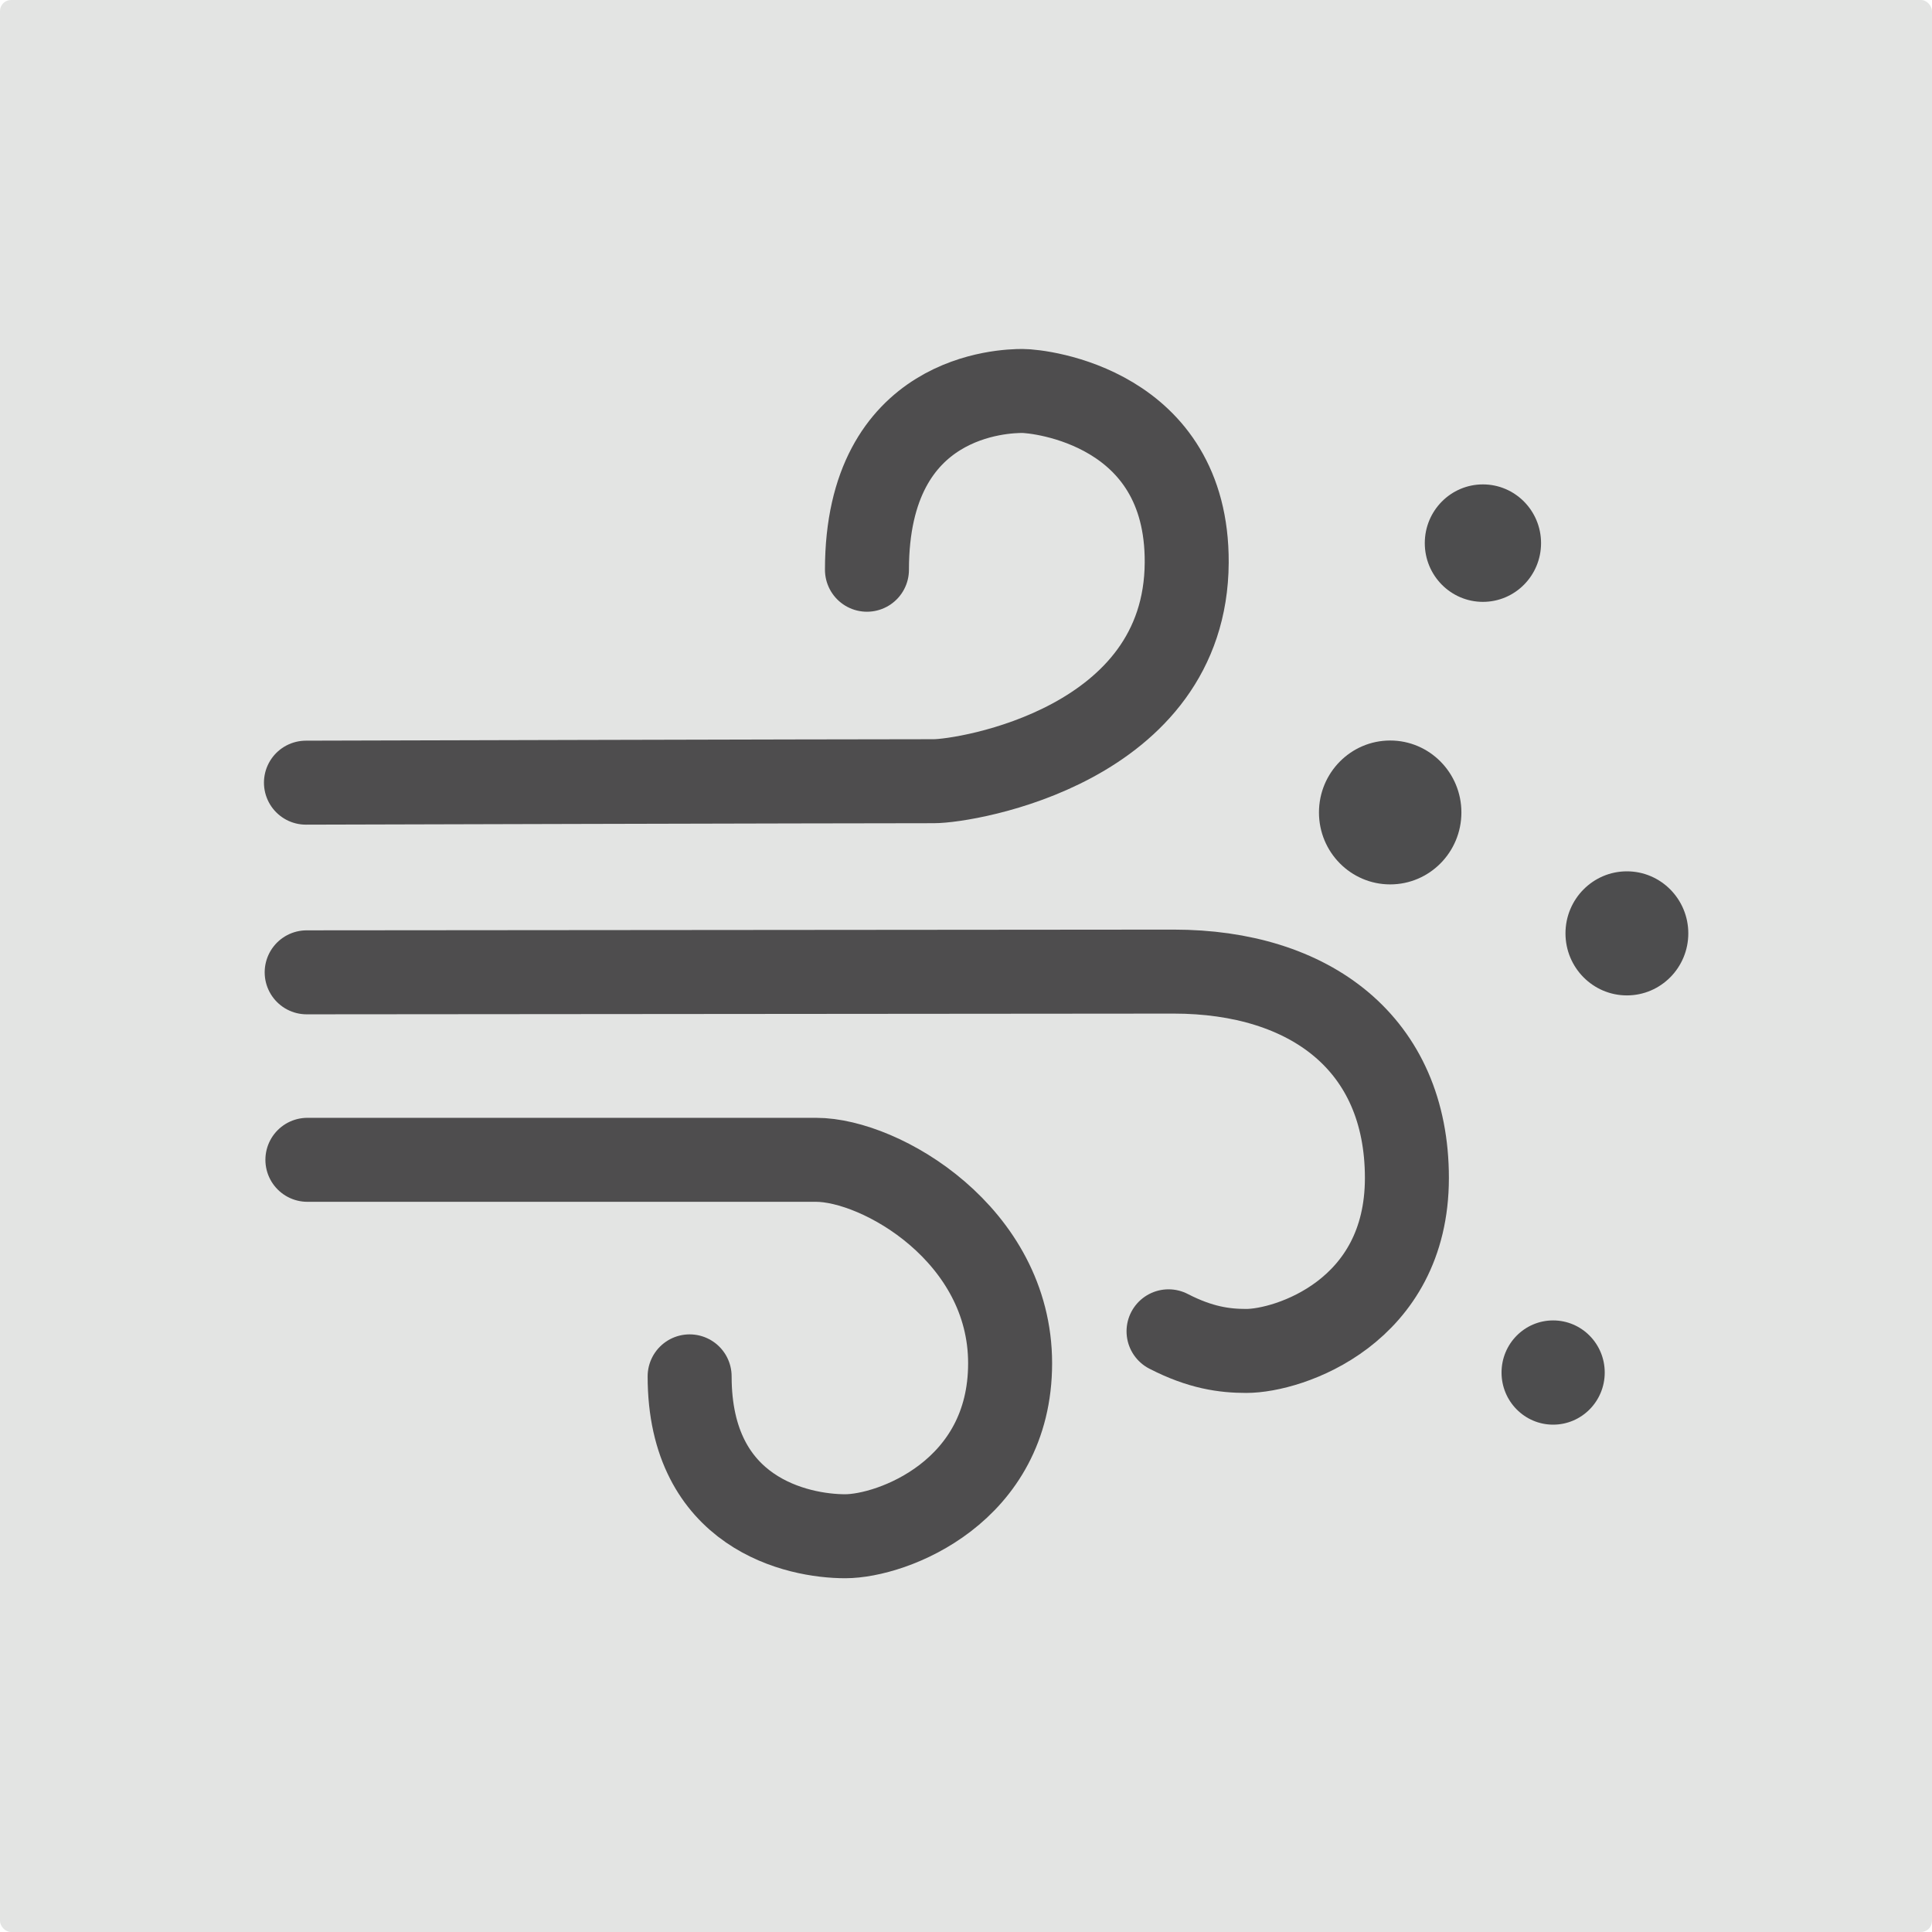 <?xml version="1.0" encoding="UTF-8" standalone="no"?>
<!-- Created with Inkscape (http://www.inkscape.org/) -->

<svg
   width="210mm"
   height="210mm"
   viewBox="0 0 210 210"
   version="1.1"
   id="svg1"
   xml:space="preserve"
   inkscape:version="1.4.2 (ebf0e940d0, 2025-05-08)"
   sodipodi:docname="icon.svg"
   xmlns:inkscape="http://www.inkscape.org/namespaces/inkscape"
   xmlns:sodipodi="http://sodipodi.sourceforge.net/DTD/sodipodi-0.dtd"
   xmlns="http://www.w3.org/2000/svg"
   xmlns:svg="http://www.w3.org/2000/svg"><sodipodi:namedview
     id="namedview1"
     pagecolor="#ffffff"
     bordercolor="#000000"
     borderopacity="0.25"
     inkscape:showpageshadow="2"
     inkscape:pageopacity="0.0"
     inkscape:pagecheckerboard="0"
     inkscape:deskcolor="#d1d1d1"
     inkscape:document-units="mm"
     inkscape:zoom="1.184265"
     inkscape:cx="287.52011"
     inkscape:cy="174.79196"
     inkscape:window-width="5120"
     inkscape:window-height="2091"
     inkscape:window-x="0"
     inkscape:window-y="0"
     inkscape:window-maximized="1"
     inkscape:current-layer="layer2" /><defs
     id="defs1" /><g
     inkscape:groupmode="layer"
     id="layer2"
     inkscape:label="Layer 2"
     style="display:inline"><rect
       style="fill:#e3e4e3;fill-opacity:1;stroke-width:0.554;stroke-linecap:round;stroke-linejoin:round;paint-order:stroke fill markers"
       id="rect1"
       width="210"
       height="210"
       x="-2.8421709e-14"
       y="0"
       rx="1.197"
       ry="1.209" /><ellipse
       style="fill:#4d4d4e;fill-opacity:1;stroke-width:0.529;stroke-linecap:round;stroke-linejoin:round;paint-order:stroke fill markers"
       id="path1"
       cx="151.107"
       cy="88.31"
       rx="7.741"
       ry="7.82" /><ellipse
       style="fill:#4d4d4e;fill-opacity:1;stroke-width:0.456;stroke-linecap:round;stroke-linejoin:round;paint-order:stroke fill markers"
       id="path1-0"
       cx="176.836"
       cy="101.453"
       rx="6.675"
       ry="6.743" /><ellipse
       style="fill:#4d4d4e;fill-opacity:1;stroke-width:0.383;stroke-linecap:round;stroke-linejoin:round;paint-order:stroke fill markers"
       id="path1-0-6"
       cx="168.819"
       cy="149.189"
       rx="5.608"
       ry="5.665" /><ellipse
       style="fill:#4d4d4e;fill-opacity:1;stroke-width:0.432;stroke-linecap:round;stroke-linejoin:round;paint-order:stroke fill markers"
       id="path1-2"
       cx="161.187"
       cy="59.036"
       rx="6.319"
       ry="6.384" /><path
       style="fill:none;fill-opacity:1;stroke:#4e4d4e;stroke-width:9.129;stroke-linecap:round;stroke-linejoin:round;stroke-dasharray:none;stroke-opacity:1;paint-order:stroke fill markers"
       d="m 33.255,85.072 c 0,0 57.978,-0.158 68.247,-0.158 3.576,0 27.395,-3.871 27.488,-23.776 0.079,-16.904 -15.956,-18.641 -17.852,-18.641 -1.896,0 -16.904,0.316 -16.904,19.431"
       id="path2"
       sodipodi:nodetypes="ccssc" /><path
       style="fill:none;fill-opacity:1;stroke:#4e4d4e;stroke-width:9.129;stroke-linecap:round;stroke-linejoin:round;stroke-dasharray:none;stroke-opacity:1;paint-order:stroke fill markers"
       d="m 33.334,105.688 c 0,0 87.678,-0.079 94.234,-0.079 14.822,0 25.356,7.82 25.356,22.433 0,14.613 -12.853,18.799 -17.457,18.799 -2.37,0 -4.982,-0.345 -8.452,-2.133"
       id="path3"
       sodipodi:nodetypes="csssc" /><path
       style="fill:none;fill-opacity:1;stroke:#4e4d4e;stroke-width:9.129;stroke-linecap:round;stroke-linejoin:round;stroke-dasharray:none;stroke-opacity:1;paint-order:stroke fill markers"
       d="m 33.412,126.067 c 0,0 48.263,0 55.293,0 7.03,0 21.09,8.136 21.09,22.117 0,13.981 -12.796,18.799 -17.931,18.799 -5.134,0 -16.904,-2.449 -16.904,-17.378"
       id="path4" /></g></svg>
